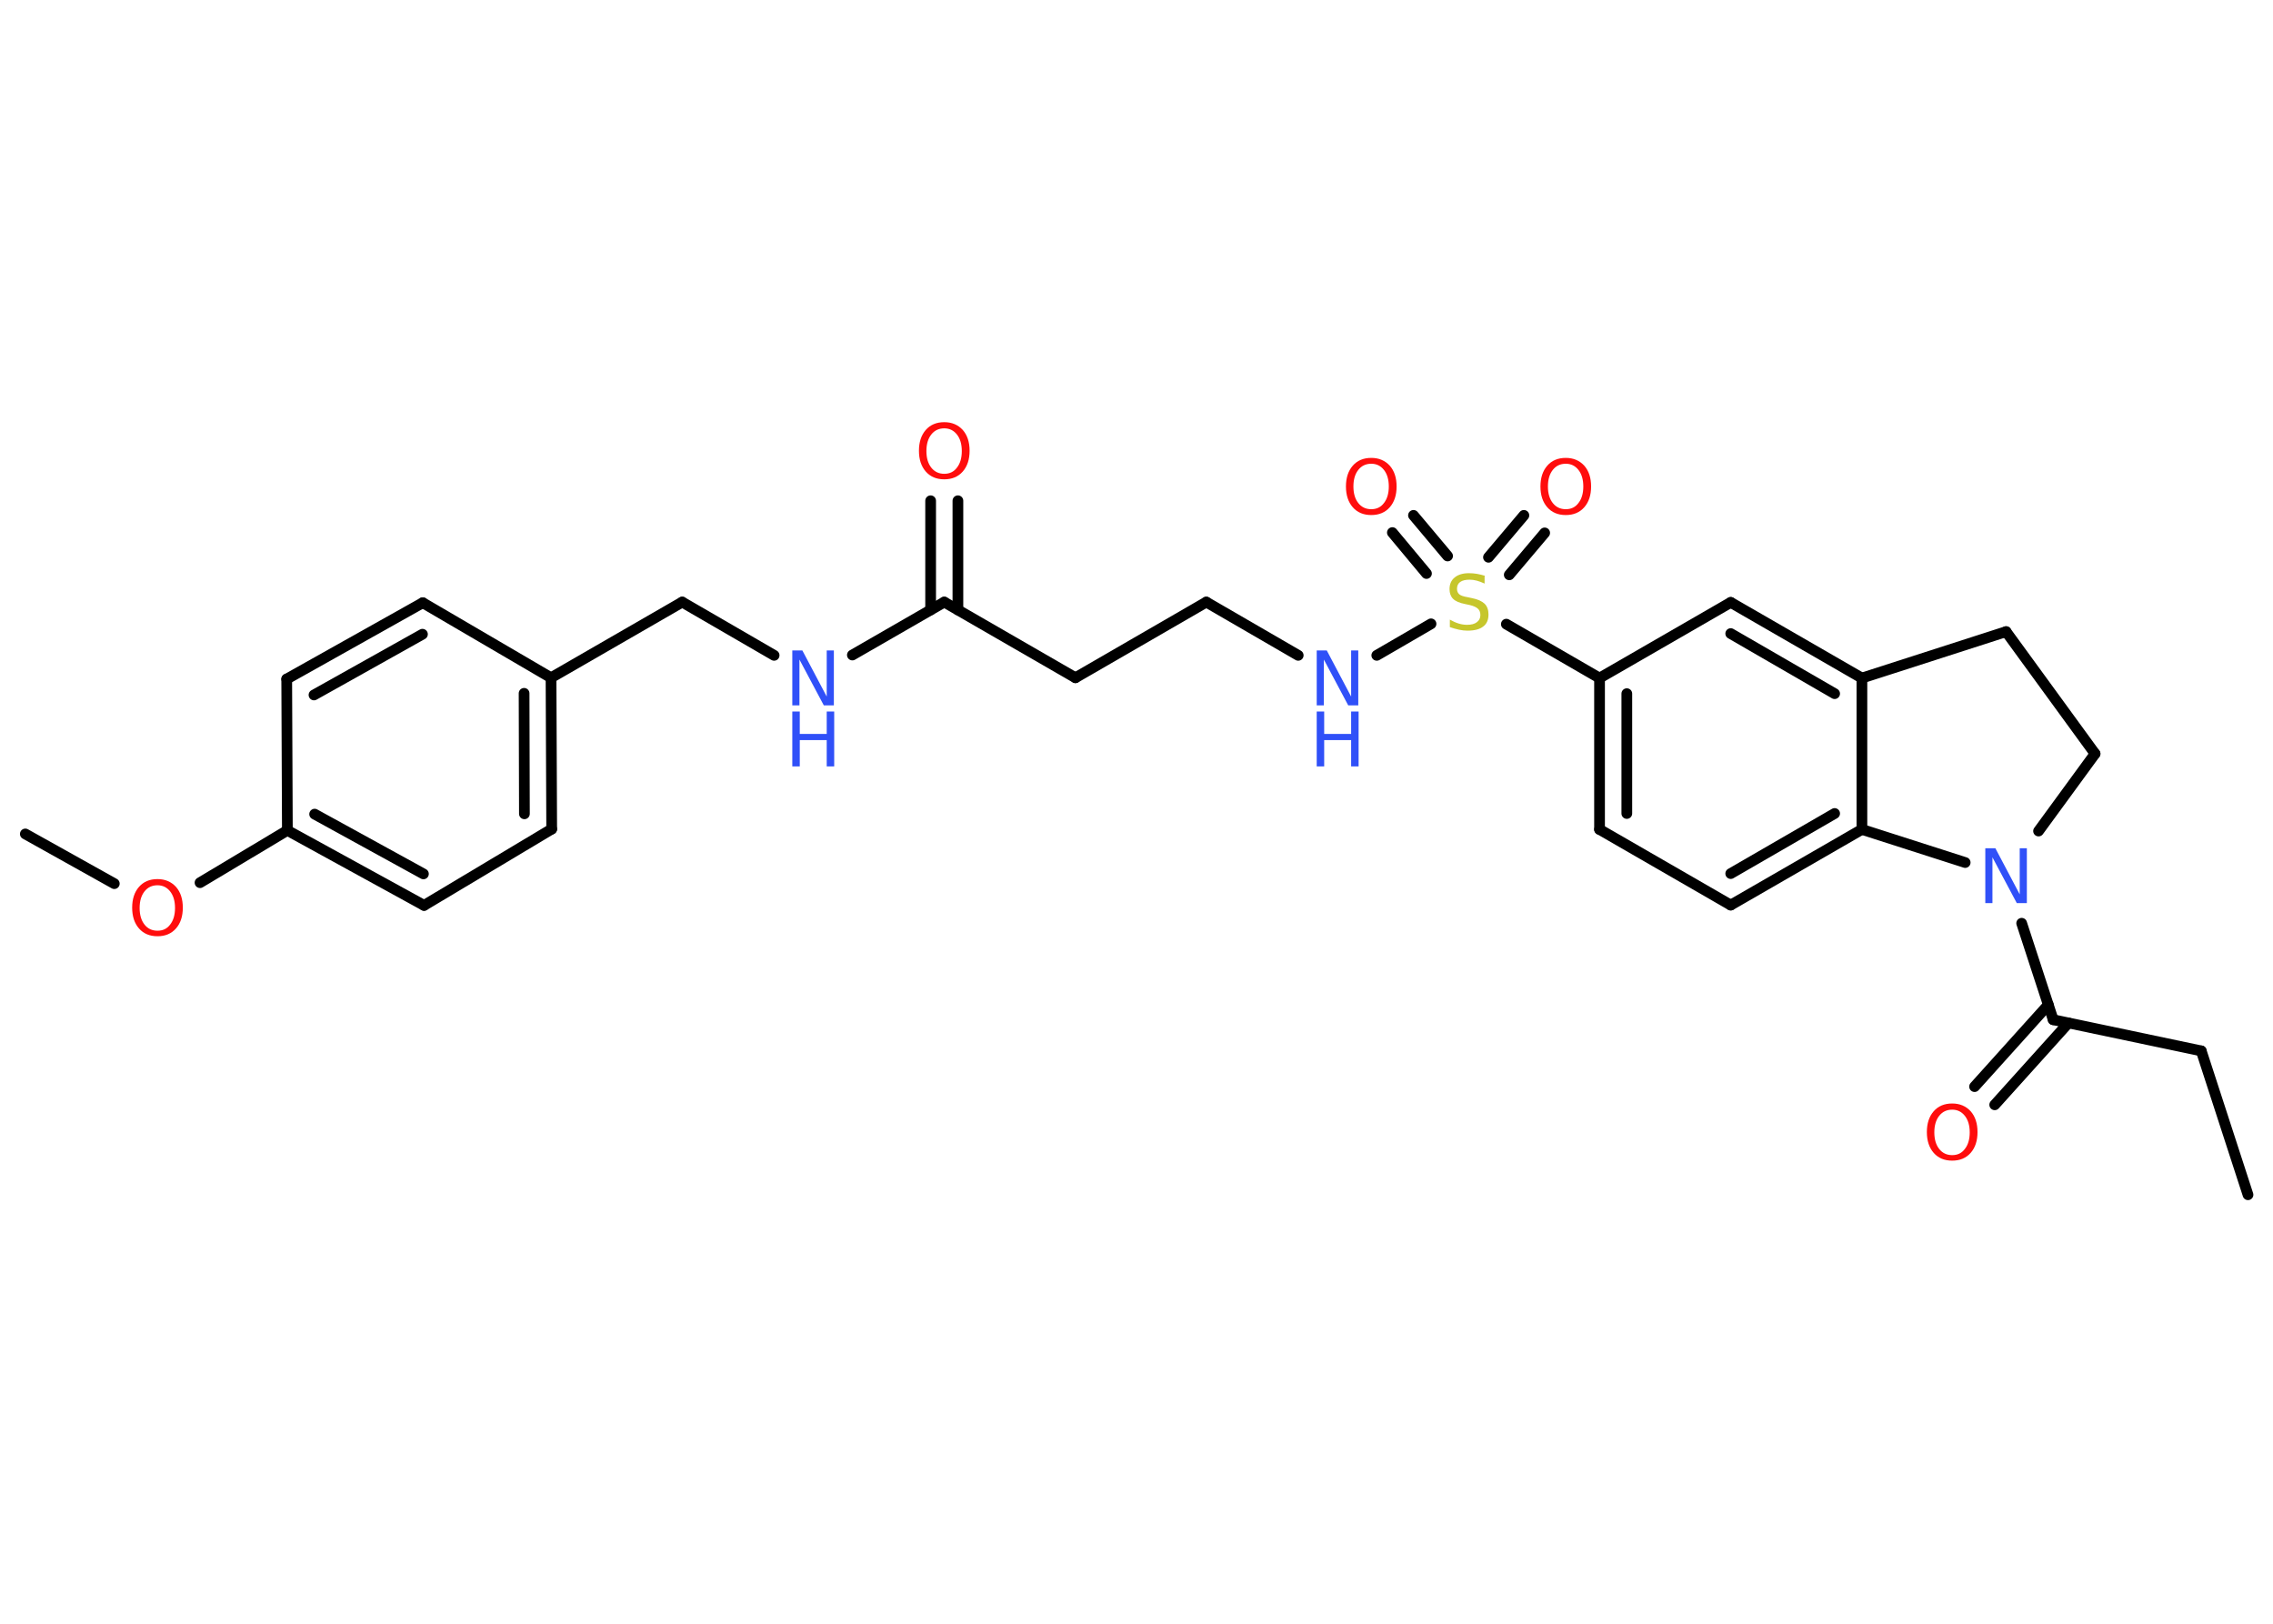 <?xml version='1.0' encoding='UTF-8'?>
<!DOCTYPE svg PUBLIC "-//W3C//DTD SVG 1.1//EN" "http://www.w3.org/Graphics/SVG/1.1/DTD/svg11.dtd">
<svg version='1.2' xmlns='http://www.w3.org/2000/svg' xmlns:xlink='http://www.w3.org/1999/xlink' width='70.0mm' height='50.0mm' viewBox='0 0 70.0 50.0'>
  <desc>Generated by the Chemistry Development Kit (http://github.com/cdk)</desc>
  <g stroke-linecap='round' stroke-linejoin='round' stroke='#000000' stroke-width='.33' fill='#FF0D0D'>
    <rect x='.0' y='.0' width='70.0' height='50.0' fill='#FFFFFF' stroke='none'/>
    <g id='mol1' class='mol'>
      <line id='mol1bnd1' class='bond' x1='69.23' y1='36.79' x2='67.79' y2='32.36'/>
      <line id='mol1bnd2' class='bond' x1='67.79' y1='32.36' x2='63.23' y2='31.4'/>
      <g id='mol1bnd3' class='bond'>
        <line x1='63.7' y1='31.5' x2='61.43' y2='34.02'/>
        <line x1='63.08' y1='30.94' x2='60.81' y2='33.46'/>
      </g>
      <line id='mol1bnd4' class='bond' x1='63.23' y1='31.4' x2='62.26' y2='28.43'/>
      <line id='mol1bnd5' class='bond' x1='62.78' y1='25.59' x2='64.52' y2='23.21'/>
      <line id='mol1bnd6' class='bond' x1='64.52' y1='23.21' x2='61.78' y2='19.45'/>
      <line id='mol1bnd7' class='bond' x1='61.78' y1='19.45' x2='57.34' y2='20.88'/>
      <g id='mol1bnd8' class='bond'>
        <line x1='57.34' y1='20.88' x2='53.3' y2='18.55'/>
        <line x1='56.5' y1='21.36' x2='53.3' y2='19.51'/>
      </g>
      <line id='mol1bnd9' class='bond' x1='53.3' y1='18.55' x2='49.26' y2='20.88'/>
      <line id='mol1bnd10' class='bond' x1='49.26' y1='20.88' x2='46.39' y2='19.22'/>
      <g id='mol1bnd11' class='bond'>
        <line x1='45.84' y1='17.16' x2='46.93' y2='15.87'/>
        <line x1='46.48' y1='17.7' x2='47.57' y2='16.41'/>
      </g>
      <g id='mol1bnd12' class='bond'>
        <line x1='43.93' y1='17.66' x2='42.88' y2='16.4'/>
        <line x1='44.58' y1='17.12' x2='43.53' y2='15.87'/>
      </g>
      <line id='mol1bnd13' class='bond' x1='44.07' y1='19.21' x2='42.4' y2='20.18'/>
      <line id='mol1bnd14' class='bond' x1='39.98' y1='20.18' x2='37.15' y2='18.54'/>
      <line id='mol1bnd15' class='bond' x1='37.15' y1='18.54' x2='33.12' y2='20.87'/>
      <line id='mol1bnd16' class='bond' x1='33.12' y1='20.87' x2='29.08' y2='18.54'/>
      <g id='mol1bnd17' class='bond'>
        <line x1='28.66' y1='18.78' x2='28.66' y2='15.42'/>
        <line x1='29.5' y1='18.78' x2='29.5' y2='15.42'/>
      </g>
      <line id='mol1bnd18' class='bond' x1='29.08' y1='18.54' x2='26.25' y2='20.17'/>
      <line id='mol1bnd19' class='bond' x1='23.84' y1='20.18' x2='21.01' y2='18.54'/>
      <line id='mol1bnd20' class='bond' x1='21.01' y1='18.54' x2='16.97' y2='20.87'/>
      <g id='mol1bnd21' class='bond'>
        <line x1='16.99' y1='25.53' x2='16.97' y2='20.87'/>
        <line x1='16.15' y1='25.06' x2='16.14' y2='21.35'/>
      </g>
      <line id='mol1bnd22' class='bond' x1='16.99' y1='25.53' x2='13.06' y2='27.88'/>
      <g id='mol1bnd23' class='bond'>
        <line x1='8.85' y1='25.57' x2='13.06' y2='27.88'/>
        <line x1='9.69' y1='25.07' x2='13.04' y2='26.91'/>
      </g>
      <line id='mol1bnd24' class='bond' x1='8.85' y1='25.57' x2='6.16' y2='27.18'/>
      <line id='mol1bnd25' class='bond' x1='3.52' y1='27.21' x2='.78' y2='25.68'/>
      <line id='mol1bnd26' class='bond' x1='8.85' y1='25.57' x2='8.83' y2='20.91'/>
      <g id='mol1bnd27' class='bond'>
        <line x1='13.02' y1='18.56' x2='8.83' y2='20.91'/>
        <line x1='13.01' y1='19.53' x2='9.67' y2='21.4'/>
      </g>
      <line id='mol1bnd28' class='bond' x1='16.97' y1='20.87' x2='13.02' y2='18.56'/>
      <g id='mol1bnd29' class='bond'>
        <line x1='49.26' y1='20.88' x2='49.26' y2='25.54'/>
        <line x1='50.1' y1='21.36' x2='50.1' y2='25.05'/>
      </g>
      <line id='mol1bnd30' class='bond' x1='49.26' y1='25.54' x2='53.3' y2='27.87'/>
      <g id='mol1bnd31' class='bond'>
        <line x1='53.3' y1='27.87' x2='57.34' y2='25.54'/>
        <line x1='53.3' y1='26.9' x2='56.5' y2='25.05'/>
      </g>
      <line id='mol1bnd32' class='bond' x1='57.34' y1='20.88' x2='57.34' y2='25.54'/>
      <line id='mol1bnd33' class='bond' x1='60.52' y1='26.56' x2='57.34' y2='25.54'/>
      <path id='mol1atm4' class='atom' d='M60.12 34.17q-.25 .0 -.4 .19q-.15 .19 -.15 .51q.0 .32 .15 .51q.15 .19 .4 .19q.25 .0 .39 -.19q.15 -.19 .15 -.51q.0 -.32 -.15 -.51q-.15 -.19 -.39 -.19zM60.12 33.98q.35 .0 .57 .24q.21 .24 .21 .64q.0 .4 -.21 .64q-.21 .24 -.57 .24q-.36 .0 -.57 -.24q-.21 -.24 -.21 -.64q.0 -.4 .21 -.64q.21 -.24 .57 -.24z' stroke='none'/>
      <path id='mol1atm5' class='atom' d='M61.14 26.12h.31l.75 1.42v-1.42h.22v1.69h-.31l-.75 -1.41v1.41h-.22v-1.69z' stroke='none' fill='#3050F8'/>
      <path id='mol1atm11' class='atom' d='M45.72 17.75v.22q-.13 -.06 -.24 -.09q-.12 -.03 -.22 -.03q-.19 .0 -.29 .07q-.1 .07 -.1 .21q.0 .11 .07 .17q.07 .06 .26 .09l.14 .03q.25 .05 .38 .17q.12 .12 .12 .33q.0 .25 -.16 .37q-.16 .13 -.49 .13q-.12 .0 -.26 -.03q-.14 -.03 -.28 -.08v-.23q.14 .08 .27 .12q.13 .04 .26 .04q.2 .0 .3 -.08q.11 -.08 .11 -.22q.0 -.13 -.08 -.2q-.08 -.07 -.25 -.11l-.14 -.03q-.26 -.05 -.37 -.16q-.11 -.11 -.11 -.3q.0 -.23 .16 -.36q.16 -.13 .44 -.13q.12 .0 .24 .02q.12 .02 .25 .06z' stroke='none' fill='#C6C62C'/>
      <path id='mol1atm12' class='atom' d='M48.22 14.28q-.25 .0 -.4 .19q-.15 .19 -.15 .51q.0 .32 .15 .51q.15 .19 .4 .19q.25 .0 .39 -.19q.15 -.19 .15 -.51q.0 -.32 -.15 -.51q-.15 -.19 -.39 -.19zM48.22 14.1q.35 .0 .57 .24q.21 .24 .21 .64q.0 .4 -.21 .64q-.21 .24 -.57 .24q-.36 .0 -.57 -.24q-.21 -.24 -.21 -.64q.0 -.4 .21 -.64q.21 -.24 .57 -.24z' stroke='none'/>
      <path id='mol1atm13' class='atom' d='M42.23 14.28q-.25 .0 -.4 .19q-.15 .19 -.15 .51q.0 .32 .15 .51q.15 .19 .4 .19q.25 .0 .39 -.19q.15 -.19 .15 -.51q.0 -.32 -.15 -.51q-.15 -.19 -.39 -.19zM42.23 14.1q.35 .0 .57 .24q.21 .24 .21 .64q.0 .4 -.21 .64q-.21 .24 -.57 .24q-.36 .0 -.57 -.24q-.21 -.24 -.21 -.64q.0 -.4 .21 -.64q.21 -.24 .57 -.24z' stroke='none'/>
      <g id='mol1atm14' class='atom'>
        <path d='M40.55 20.03h.31l.75 1.42v-1.42h.22v1.69h-.31l-.75 -1.41v1.41h-.22v-1.69z' stroke='none' fill='#3050F8'/>
        <path d='M40.55 21.91h.23v.69h.83v-.69h.23v1.69h-.23v-.81h-.83v.81h-.23v-1.69z' stroke='none' fill='#3050F8'/>
      </g>
      <path id='mol1atm18' class='atom' d='M29.08 13.19q-.25 .0 -.4 .19q-.15 .19 -.15 .51q.0 .32 .15 .51q.15 .19 .4 .19q.25 .0 .39 -.19q.15 -.19 .15 -.51q.0 -.32 -.15 -.51q-.15 -.19 -.39 -.19zM29.08 13.0q.35 .0 .57 .24q.21 .24 .21 .64q.0 .4 -.21 .64q-.21 .24 -.57 .24q-.36 .0 -.57 -.24q-.21 -.24 -.21 -.64q.0 -.4 .21 -.64q.21 -.24 .57 -.24z' stroke='none'/>
      <g id='mol1atm19' class='atom'>
        <path d='M24.4 20.03h.31l.75 1.42v-1.42h.22v1.69h-.31l-.75 -1.41v1.41h-.22v-1.69z' stroke='none' fill='#3050F8'/>
        <path d='M24.4 21.91h.23v.69h.83v-.69h.23v1.69h-.23v-.81h-.83v.81h-.23v-1.69z' stroke='none' fill='#3050F8'/>
      </g>
      <path id='mol1atm25' class='atom' d='M4.85 27.26q-.25 .0 -.4 .19q-.15 .19 -.15 .51q.0 .32 .15 .51q.15 .19 .4 .19q.25 .0 .39 -.19q.15 -.19 .15 -.51q.0 -.32 -.15 -.51q-.15 -.19 -.39 -.19zM4.85 27.07q.35 .0 .57 .24q.21 .24 .21 .64q.0 .4 -.21 .64q-.21 .24 -.57 .24q-.36 .0 -.57 -.24q-.21 -.24 -.21 -.64q.0 -.4 .21 -.64q.21 -.24 .57 -.24z' stroke='none'/>
    </g>
  </g>
</svg>
